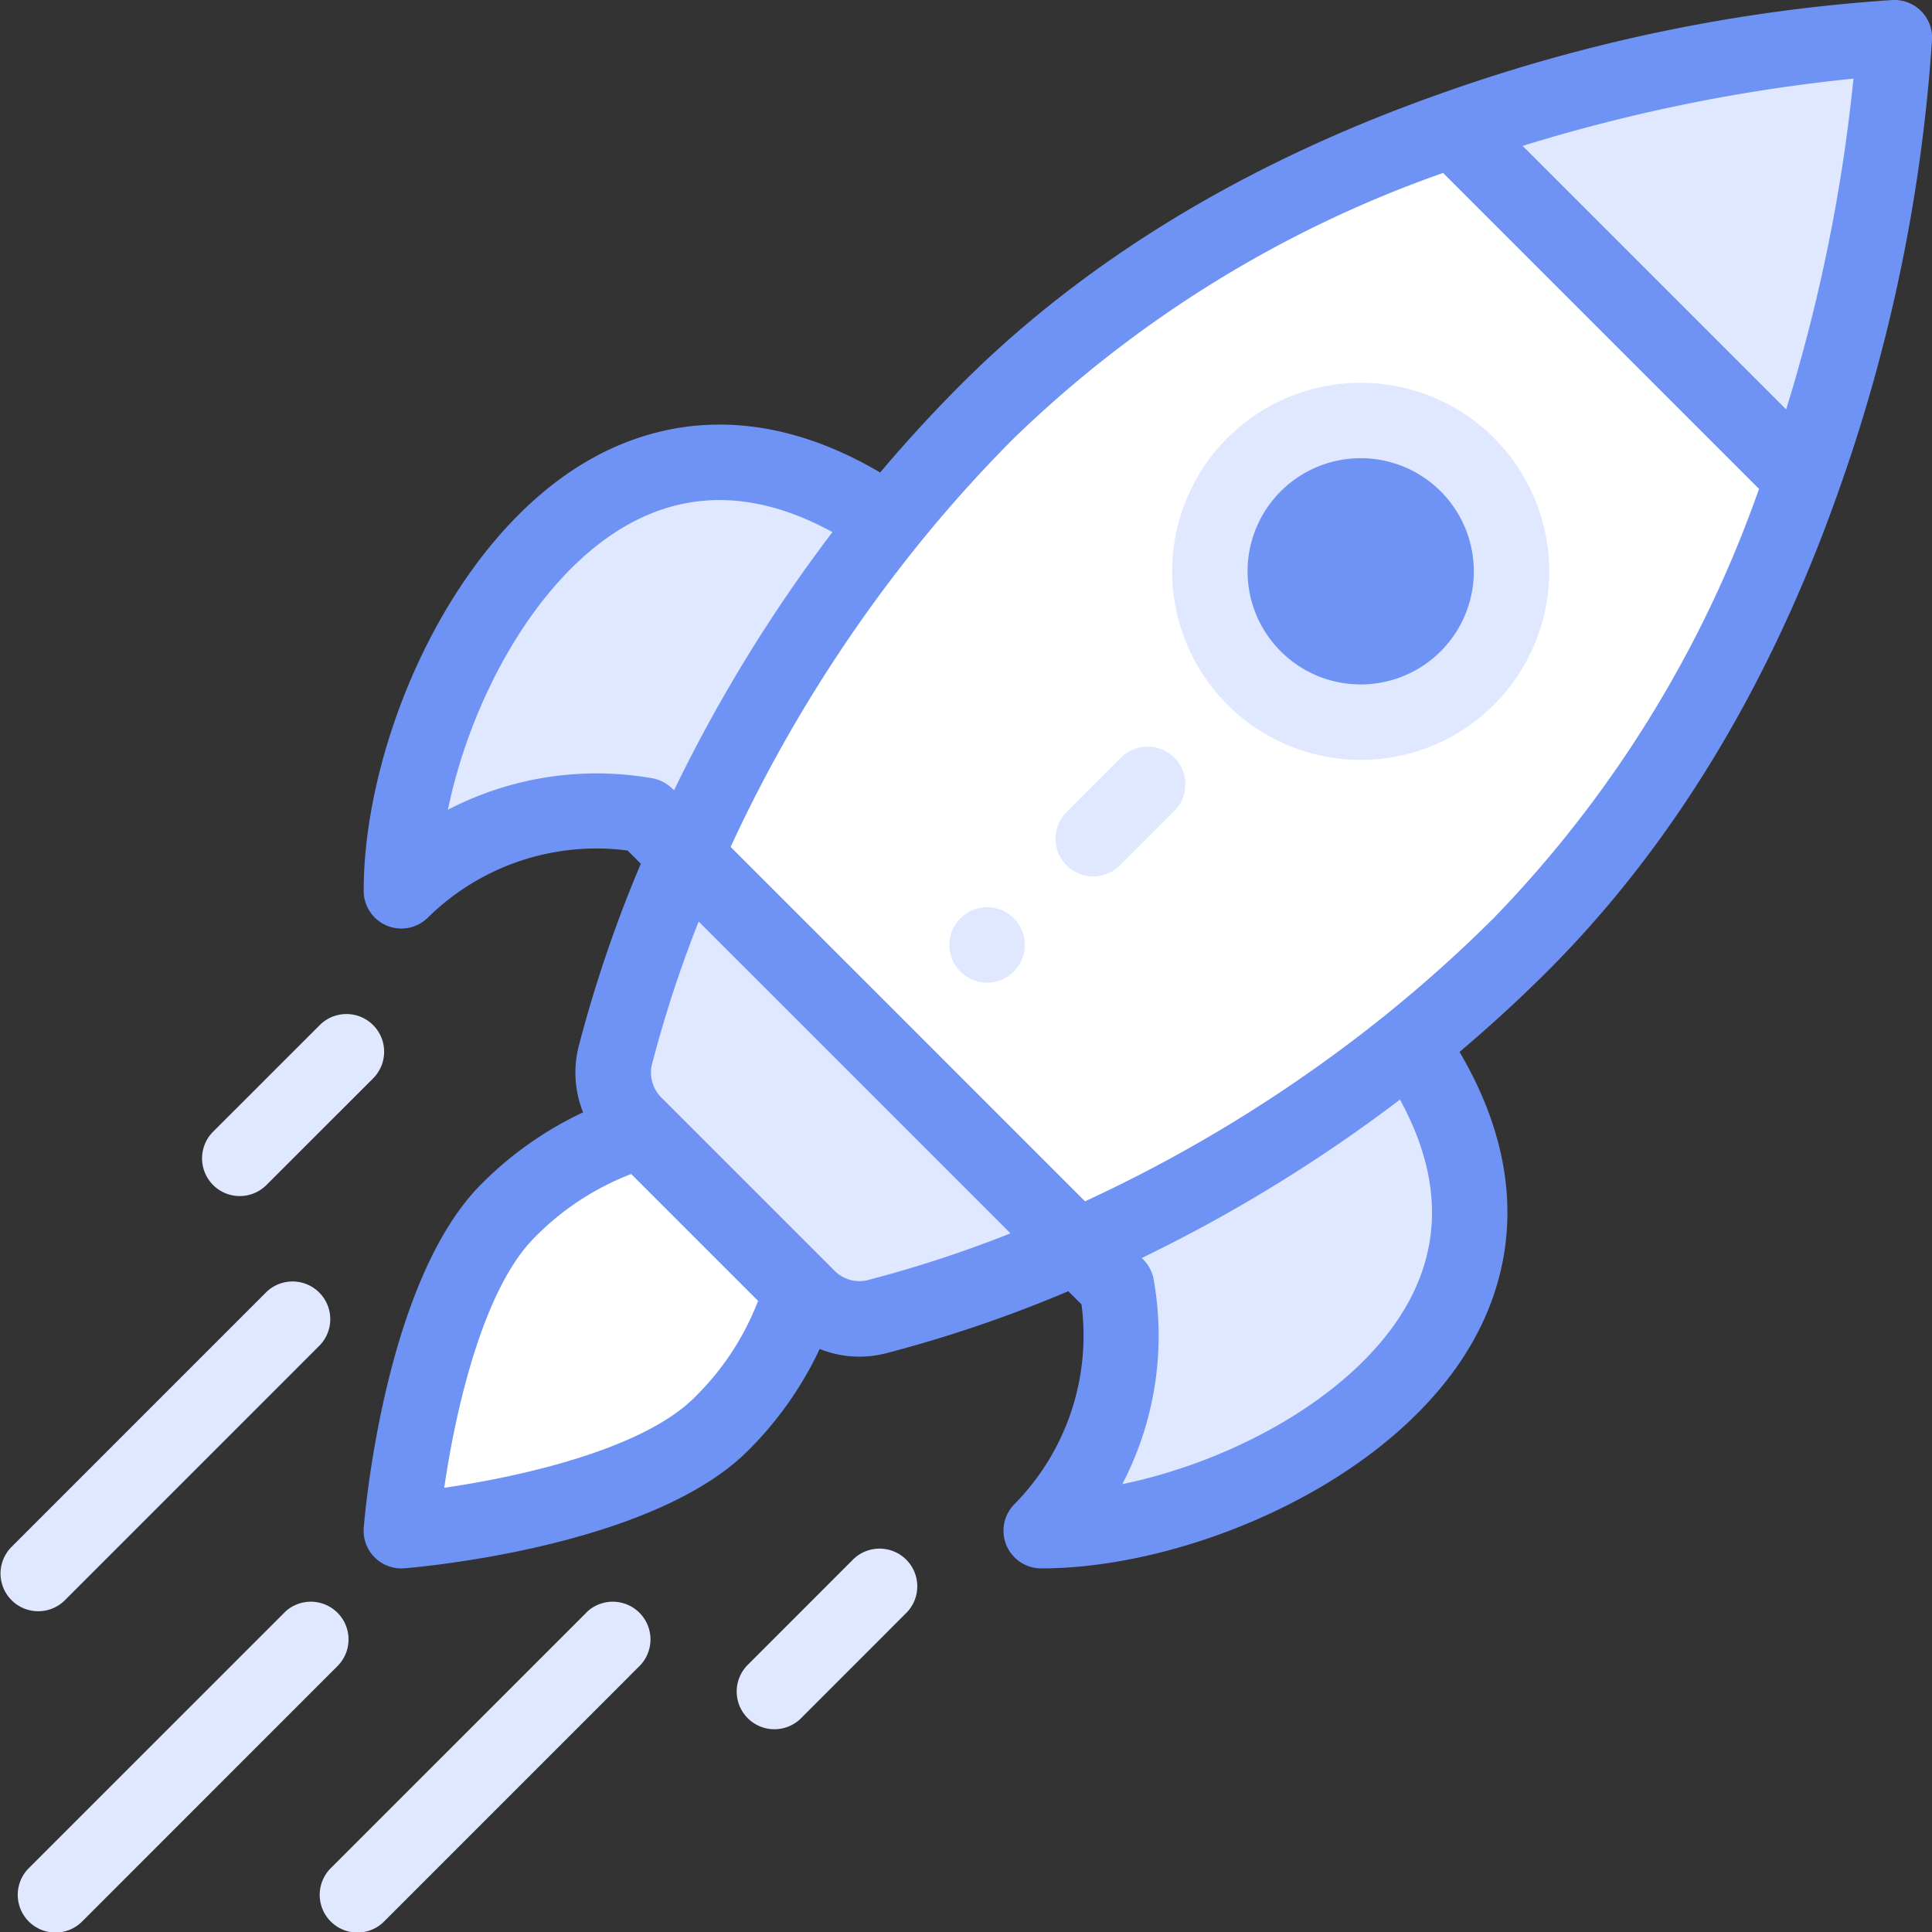 <svg xmlns="http://www.w3.org/2000/svg" width="99.999" height="100" viewBox="0 0 99.999 100"><rect x="0" y="0" width="99.999" height="100" fill="#333333" stroke="none"/><defs><style>.a{fill:#e0e8ff;}.b{fill:#fff;}.c{fill:#6f93f4;}</style></defs><g transform="translate(-0.001 0)"><path class="a" d="M407.488,10a85.462,85.462,0,0,1-4.742,22.856L384.632,14.743A85.461,85.461,0,0,1,407.488,10Z" transform="translate(-309.487 -8.049)"/><path class="b" d="M220.862,34.3l18.114,18.114c-2.838,8.036-7.367,16.853-14.576,24.062a76.284,76.284,0,0,1-22.991,15.647L181.152,71.868A77.464,77.464,0,0,1,191.61,54.661a72.453,72.453,0,0,1,5.189-5.784C204.008,41.668,212.825,37.139,220.862,34.3Z" transform="translate(-145.717 -27.607)"/><path class="c" d="M333.653,113.712a7.806,7.806,0,1,1-11.04,0A7.807,7.807,0,0,1,333.653,113.712Z" transform="translate(-257.753 -89.66)"/><g transform="translate(20.681 23.969)"><path class="a" d="M294.8,277.341c10.058,15.087-8.77,24.839-19.318,24.839a14.5,14.5,0,0,0,3.907-12.652l-2.059-2.059a77.467,77.467,0,0,0,17.207-10.458Z" transform="translate(-242.363 -246.876)"/><path class="a" d="M163.407,241.094l-.316-.316a3.783,3.783,0,0,1-1.064-3.569,68,68,0,0,1,3.647-10.407l20.257,20.257a68.006,68.006,0,0,1-10.407,3.647,3.783,3.783,0,0,1-3.569-1.064l-.316-.316Z" transform="translate(-150.964 -206.465)"/><path class="a" d="M130.611,125.462l.33.263a77.464,77.464,0,0,0-10.458,17.207l-2.059-2.059a14.5,14.5,0,0,0-12.652,3.907C105.772,134.232,115.524,115.4,130.611,125.462Z" transform="translate(-105.772 -122.596)"/></g><path class="b" d="M118.215,300.041l8.232,8.232a15.38,15.38,0,0,1-4.116,6.924c-4.572,4.572-16.559,5.519-16.559,5.519s.946-11.986,5.519-16.559A15.38,15.38,0,0,1,118.215,300.041Z" transform="translate(-85.108 -241.427)"/><path class="a" d="M254.919,243.75a1.952,1.952,0,1,0-2.761,0A1.953,1.953,0,0,0,254.919,243.75Z" transform="translate(-202.446 -193.46)"/><path class="a" d="M327.256,118.075a9.758,9.758,0,1,0-13.8,0A9.753,9.753,0,0,0,327.256,118.075Zm-11.04-11.04a5.855,5.855,0,1,1,0,8.28A5.852,5.852,0,0,1,316.216,107.035Z" transform="translate(-249.926 -81.604)"/><path class="c" d="M97.223,47.912a1.951,1.951,0,0,0,2.127-.423,12.424,12.424,0,0,1,10.333-3.466l.683.683a68.64,68.64,0,0,0-3.223,9.478,5.524,5.524,0,0,0,.236,3.39,18.481,18.481,0,0,0-5.27,3.716c-5.023,5.024-6.043,17.266-6.084,17.785A1.951,1.951,0,0,0,97.97,81.18q.077,0,.154-.006c.519-.041,12.762-1.061,17.785-6.084a18.481,18.481,0,0,0,3.715-5.269,5.511,5.511,0,0,0,3.392.235,68.649,68.649,0,0,0,9.477-3.223l.683.683a12.424,12.424,0,0,1-3.466,10.332,1.951,1.951,0,0,0,1.38,3.331c7.724,0,18.523-4.6,22.5-12.032,1.727-3.227,2.9-8.333-.847-14.7,1.59-1.344,3.121-2.749,4.566-4.193,6.444-6.444,11.5-14.785,15.036-24.792A86.692,86.692,0,0,0,177.2,2.022,1.951,1.951,0,0,0,175.176,0,86.694,86.694,0,0,0,151.74,4.854c-10.007,3.533-18.349,8.592-24.793,15.036-1.444,1.444-2.849,2.975-4.193,4.566-6.371-3.75-11.477-2.574-14.7-.847-7.432,3.977-12.032,14.776-12.032,22.5A1.953,1.953,0,0,0,97.223,47.912Zm15.926,24.418c-2.683,2.683-8.978,4.1-12.957,4.676.578-3.979,1.993-10.273,4.677-12.956a14.064,14.064,0,0,1,5-3.284l6.567,6.567A14.061,14.061,0,0,1,113.149,72.329Zm8.9-6.055a1.831,1.831,0,0,1-1.705-.553l-8.862-8.862a1.832,1.832,0,0,1-.555-1.705A63.369,63.369,0,0,1,113.36,47.7L129.5,63.838A63.325,63.325,0,0,1,122.046,66.274Zm28.1,1.032c-2.557,4.777-8.995,8.3-14.861,9.511a16.61,16.61,0,0,0,1.6-10.718,2.038,2.038,0,0,0-.593-.986,78.936,78.936,0,0,0,13.365-8.2C151.69,60.624,151.857,64.114,150.149,67.306Zm19.5-46.115-13.64-13.64a87.738,87.738,0,0,1,17.124-3.483A87.754,87.754,0,0,1,169.648,21.191Zm-39.94,1.459a60.852,60.852,0,0,1,22.183-13.7l16.352,16.352a60.847,60.847,0,0,1-13.7,22.183,70.834,70.834,0,0,1-5.628,5.049,74.978,74.978,0,0,1-15.557,9.644L115.015,43.835a74.964,74.964,0,0,1,9.644-15.557A70.821,70.821,0,0,1,129.708,22.65Zm-19.816,4.4c3.193-1.708,6.682-1.541,10.392.49a78.905,78.905,0,0,0-8.2,13.365,2.058,2.058,0,0,0-1.033-.607,16.68,16.68,0,0,0-10.671,1.613C101.594,36.044,105.115,29.607,109.892,27.05Z" transform="translate(-77.197)"/><path class="a" d="M198.352,418.973l5.519-5.521a1.952,1.952,0,0,0-2.76-2.759l-5.519,5.521a1.952,1.952,0,0,0,2.76,2.759Z" transform="translate(-156.926 -330.003)"/><path class="a" d="M56.923,277.552l5.521-5.519a1.951,1.951,0,1,0-2.759-2.76l-5.521,5.519a1.951,1.951,0,1,0,2.759,2.76Z" transform="translate(-43.132 -216.216)"/><path class="a" d="M98.643,424.842,85.423,438.06a1.952,1.952,0,1,0,2.76,2.76L101.4,427.6a1.952,1.952,0,0,0-2.76-2.76Z" transform="translate(-68.275 -341.392)"/><path class="a" d="M18.643,424.842,5.423,438.06a1.952,1.952,0,1,0,2.76,2.76L21.4,427.6a1.952,1.952,0,0,0-2.76-2.76Z" transform="translate(-3.904 -341.392)"/><path class="a" d="M3.333,355.961l13.218-13.22a1.952,1.952,0,0,0-2.76-2.76L.573,353.2a1.952,1.952,0,0,0,2.76,2.76Z" transform="translate(0 -273.108)"/><path class="a" d="M283.2,204.081l2.759-2.759a1.952,1.952,0,1,0-2.76-2.76l-2.759,2.759a1.952,1.952,0,1,0,2.76,2.76Z" transform="translate(-225.205 -159.318)"/></g></svg>